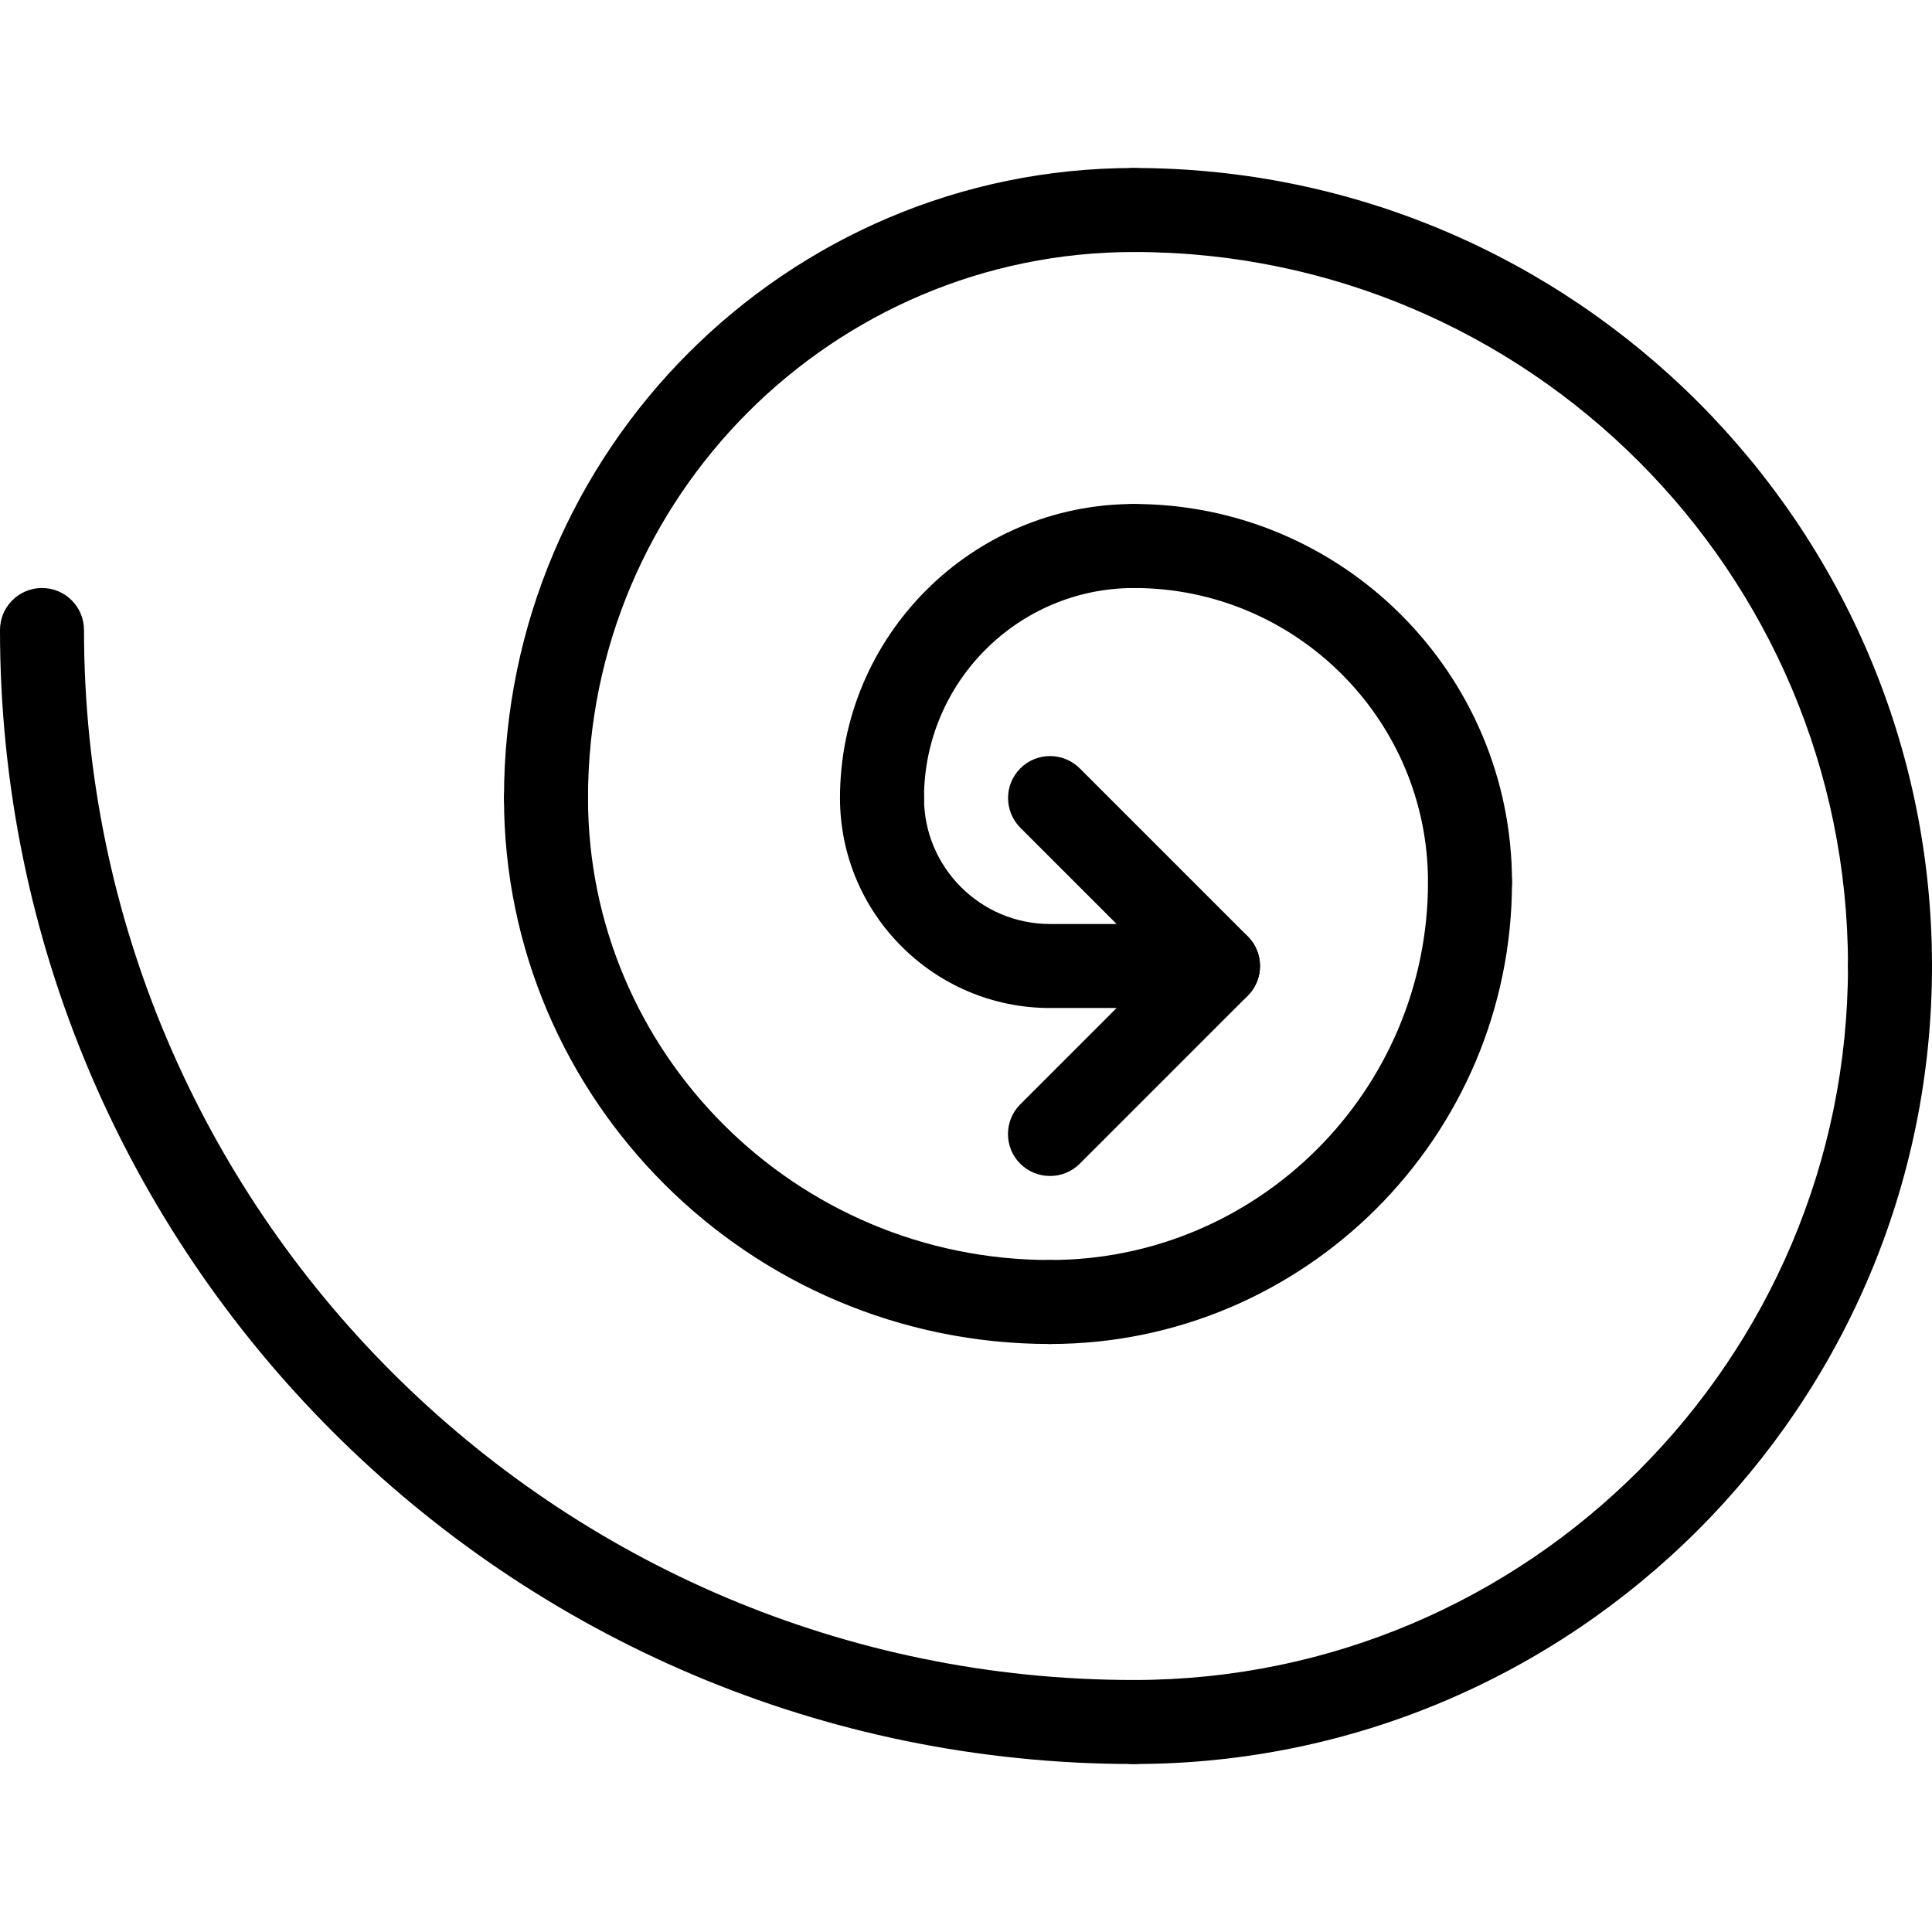 <svg height="490pt" viewBox="0 -42 490.667 490" width="490pt" xmlns="http://www.w3.org/2000/svg"><path d="m288 405.668c-158.805 0-288-129.195-288-288 0-5.891 4.777-10.668 10.668-10.668 5.887 0 10.664 4.777 10.664 10.668 0 147.051 119.617 266.664 266.668 266.664 5.887 0 10.668 4.781 10.668 10.668s-4.781 10.668-10.668 10.668zm0 0"/><path d="m288 405.668c-5.887 0-10.668-4.781-10.668-10.668s4.781-10.668 10.668-10.668c99.988 0 181.332-81.344 181.332-181.332 0-5.887 4.781-10.668 10.668-10.668s10.668 4.781 10.668 10.668c0 111.742-90.926 202.668-202.668 202.668zm0 0"/><path d="m480 213.668c-5.887 0-10.668-4.781-10.668-10.668 0-99.988-81.344-181.332-181.332-181.332-5.887 0-10.668-4.781-10.668-10.668s4.781-10.668 10.668-10.668c111.742 0 202.668 90.926 202.668 202.668 0 5.887-4.781 10.668-10.668 10.668zm0 0"/><path d="m138.668 171c-5.891 0-10.668-4.777-10.668-10.668 0-88.234 71.766-160 160-160 5.887 0 10.668 4.781 10.668 10.668s-4.781 10.668-10.668 10.668c-76.457 0-138.668 62.207-138.668 138.664 0 5.891-4.777 10.668-10.664 10.668zm0 0"/><path d="m266.668 299c-76.461 0-138.668-62.207-138.668-138.668 0-5.887 4.777-10.664 10.668-10.664 5.887 0 10.664 4.777 10.664 10.664 0 64.684 52.652 117.336 117.336 117.336 5.887 0 10.664 4.777 10.664 10.664 0 5.891-4.777 10.668-10.664 10.668zm0 0"/><path d="m266.668 299c-5.891 0-10.668-4.777-10.668-10.668 0-5.887 4.777-10.664 10.668-10.664 52.926 0 96-43.074 96-96 0-5.891 4.777-10.668 10.664-10.668 5.891 0 10.668 4.777 10.668 10.668 0 64.68-52.652 117.332-117.332 117.332zm0 0"/><path d="m373.332 192.332c-5.887 0-10.664-4.777-10.664-10.664 0-41.176-33.496-74.668-74.668-74.668-5.887 0-10.668-4.777-10.668-10.668 0-5.887 4.781-10.664 10.668-10.664 52.93 0 96 43.07 96 96 0 5.887-4.777 10.664-10.668 10.664zm0 0"/><path d="m224 171c-5.887 0-10.668-4.777-10.668-10.668 0-41.172 33.496-74.664 74.668-74.664 5.887 0 10.668 4.777 10.668 10.664 0 5.891-4.781 10.668-10.668 10.668-29.418 0-53.332 23.914-53.332 53.332 0 5.891-4.781 10.668-10.668 10.668zm0 0"/><path d="m309.332 213.668h-42.664c-29.422 0-53.336-23.914-53.336-53.336 0-5.887 4.781-10.664 10.668-10.664s10.668 4.777 10.668 10.664c0 17.645 14.355 32 32 32h42.664c5.891 0 10.668 4.781 10.668 10.668s-4.777 10.668-10.668 10.668zm0 0"/><path d="m266.668 256.332c-2.73 0-5.461-1.043-7.555-3.113-4.16-4.16-4.16-10.922 0-15.082l35.137-35.137-35.113-35.113c-4.16-4.16-4.16-10.926 0-15.086 4.16-4.156 10.922-4.156 15.082 0l42.668 42.668c4.16 4.16 4.16 10.922 0 15.082l-42.668 42.668c-2.09 2.07-4.82 3.113-7.551 3.113zm0 0"/></svg>
